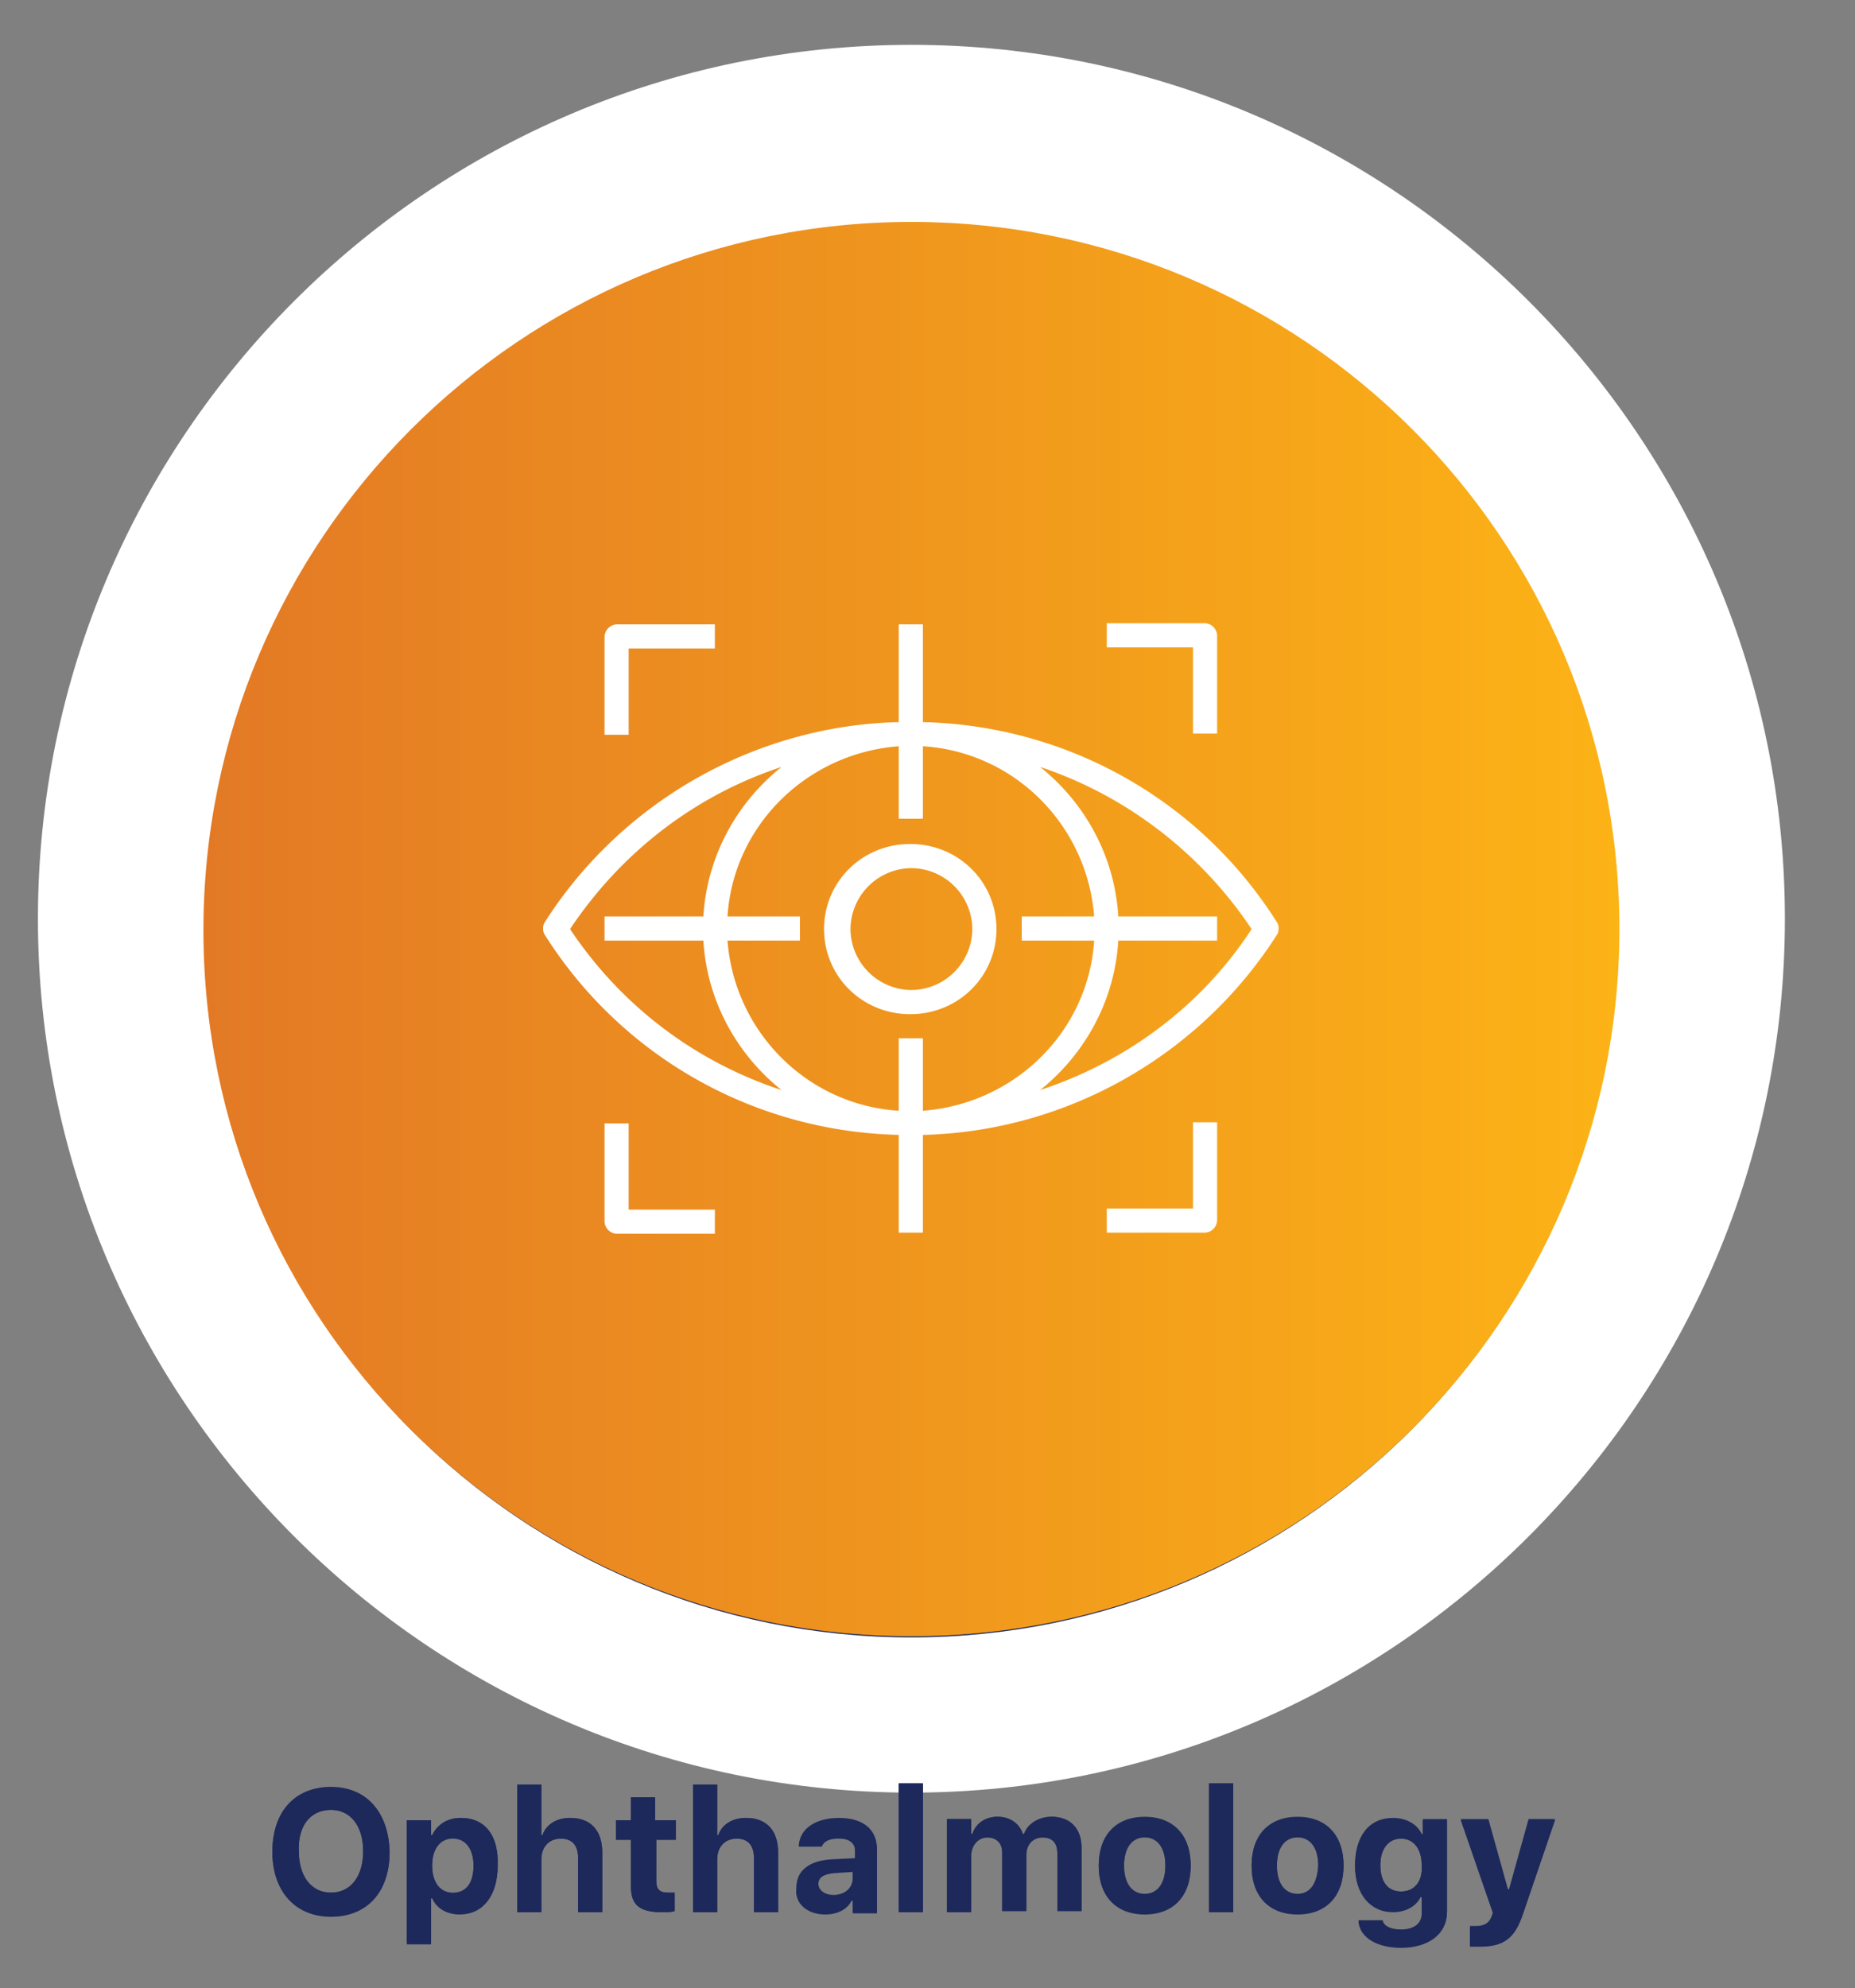 <svg xmlns="http://www.w3.org/2000/svg" viewBox="0 0 161.4 172.9" xmlns:v="https://vecta.io/nano"><rect x="0" y="0" width="161.4" height="172.9" fill="#808080" stroke="none"/><g fill="#fff"><path d="M79.3 147.9c-37.5 0-68-30.5-68-68s30.5-68 68-68 68 30.5 68 68-30.5 68-68 68z"/><path d="M79.3 19.9c33.1 0 60 26.9 60 60s-26.9 60-60 60-60-26.9-60-60 26.8-60 60-60m0-16c-41.9 0-76 34.1-76 76s34.1 76 76 76 76-34.1 76-76-34.1-76-76-76h0z"/></g><linearGradient id="A" gradientUnits="userSpaceOnUse" x1="111.262" y1="102.567" x2="47.262" y2="102.567"><stop offset="0" stop-color="#fcb316"/><stop offset="1" stop-color="#e37925"/></linearGradient><path d="M54.7,97.8h-2.1v8.5c0,0.6,0.5,1.1,1.1,1.1h8.5v-2.1h-7.5V97.8z" fill="url(#A)"/><linearGradient id="B" gradientUnits="userSpaceOnUse" x1="111.262" y1="59.107" x2="47.262" y2="59.107"><stop offset="0" stop-color="#fcb316"/><stop offset="1" stop-color="#e37925"/></linearGradient><path d="M103.8,63.9h2.1v-8.5c0-0.6-0.5-1.1-1.1-1.1h-8.5v2.1h7.5V63.9z" fill="url(#B)"/><path d="M54.7,56.5h7.5v-2.1h-8.5c-0.6,0-1.1,0.5-1.1,1.1v8.5h2.1V56.5z" fill="url(#B)"/><linearGradient id="C" gradientUnits="userSpaceOnUse" x1="111.262" y1="80.837" x2="47.262" y2="80.837"><stop offset="0" stop-color="#fcb316"/><stop offset="1" stop-color="#e37925"/></linearGradient><path d="M111.1 80.3c-6.7-10.6-18.2-17.1-30.8-17.4v-8.5h-2.1v8.5c-12.5.3-24.1 6.9-30.8 17.4-.2.3-.2.8 0 1.1C54.1 92 65.6 98.5 78.2 98.8v8.5h2.1v-8.5c12.5-.3 24.1-6.9 30.8-17.4.2-.3.2-.8 0-1.1zm-61.5.5c4.4-6.6 10.8-11.5 18.4-14-4 3.2-6.5 7.9-6.8 13h-8.6v2.1h8.6c.3 5.1 2.8 9.8 6.8 13a34.91 34.91 0 0 1-18.4-14.1zm28.6 9.6v6.3c-8-.5-14.3-6.9-14.9-14.8h6.3v-2.1h-6.3c.5-7.9 6.9-14.2 14.9-14.8v6.3h2.1V65c8 .5 14.3 6.9 14.9 14.8h-6.3v2.1h6.3c-.5 7.9-6.9 14.2-14.9 14.8v-6.3h-2.1zm12.3 4.5c4-3.2 6.5-7.9 6.8-13h8.6v-2.1h-8.6c-.3-5.1-2.8-9.8-6.8-13 7.5 2.5 14 7.5 18.4 14.1-4.3 6.6-10.8 11.5-18.4 14z" fill="url(#C)"/><path d="M103.8,105.2h-7.5v2.1h8.5c0.6,0,1.1-0.5,1.1-1.1v-8.5h-2.1V105.2z" fill="url(#A)"/><path d="M86.7 80.8c0-4.1-3.3-7.4-7.5-7.4-4.1 0-7.5 3.3-7.5 7.4s3.3 7.4 7.5 7.4c4.2.1 7.5-3.3 7.5-7.4zm-7.4 5.3a5.34 5.34 0 0 1-5.3-5.3 5.34 5.34 0 0 1 5.3-5.3 5.34 5.34 0 0 1 5.3 5.3 5.27 5.27 0 0 1-5.3 5.3z" fill="url(#C)"/><path d="M28.8 155.5c-3.1 0-5.1 2.1-5.1 5.6 0 3.4 2 5.6 5.1 5.6s5.1-2.1 5.1-5.6c-.1-3.5-2-5.6-5.1-5.6zm0 1.9c1.7 0 2.8 1.4 2.8 3.6s-1.1 3.6-2.8 3.6-2.8-1.4-2.8-3.6c-.1-2.2 1-3.6 2.8-3.6zm11.3.7c-1.1 0-2 .5-2.5 1.5h-.1v-1.3h-2.1V169h2.1v-3.9h.1c.4.9 1.3 1.4 2.4 1.4 2 0 3.3-1.6 3.3-4.2.1-2.6-1.1-4.2-3.2-4.2zm-.7 6.6c-1.1 0-1.8-.9-1.8-2.4s.7-2.4 1.8-2.4 1.8.9 1.8 2.4-.6 2.4-1.8 2.4zm5.6 1.6h2.1v-4.6c0-1 .6-1.8 1.7-1.8 1 0 1.5.6 1.5 1.7v4.7h2.1v-5.2c0-1.9-1-3-2.8-3-1.2 0-2.1.6-2.4 1.5h-.1v-4.4H45v11.1zm9.9-10v2h-1.3v1.7h1.3v4.1c0 1.6.8 2.2 2.7 2.2.4 0 .8 0 1.1-.1v-1.6h-.6c-.7 0-1-.3-1-1V160h1.7v-1.7H57v-2h-2.1zm5.4 10h2.1v-4.6c0-1 .6-1.8 1.7-1.8 1 0 1.5.6 1.5 1.7v4.7h2.1v-5.2c0-1.9-1-3-2.8-3-1.2 0-2.1.6-2.4 1.5h-.1v-4.4h-2.1v11.1zm12.2-1.4c-.7 0-1.3-.4-1.3-1s.4-.9 1.4-1l1.6-.1v.6c0 .8-.7 1.5-1.7 1.5zm-.7 1.6c1 0 1.9-.4 2.3-1.2h.1v1.1h2.1v-5.5c0-1.7-1.2-2.7-3.3-2.7-2 0-3.4.9-3.5 2.4h2c.2-.5.7-.7 1.5-.7.9 0 1.4.4 1.4 1.1v.7l-2 .1c-2 .1-3.1 1-3.1 2.4-.2 1.3.9 2.3 2.5 2.3zm6.4-.2h2.1v-11.2h-2.1v11.2zm4.2 0h2.1v-4.9c0-.9.6-1.6 1.4-1.6s1.3.5 1.3 1.3v5.1h2.1v-4.9c0-.9.6-1.5 1.4-1.5.9 0 1.3.5 1.3 1.4v5h2.1v-5.5c0-1.7-1-2.7-2.6-2.7-1.1 0-2.1.6-2.4 1.5H89c-.3-.9-1.1-1.5-2.2-1.5s-1.9.6-2.2 1.5h-.1v-1.3h-2.1v8.1zm17.2.2c2.5 0 4-1.6 4-4.2s-1.5-4.2-4-4.2-4 1.6-4 4.2 1.5 4.2 4 4.2zm0-1.7c-1.1 0-1.8-.9-1.8-2.5s.7-2.5 1.8-2.5 1.8.9 1.8 2.5-.7 2.5-1.8 2.5zm5.6 1.5h2.1v-11.2h-2.1v11.2zm7.7.2c2.5 0 4-1.6 4-4.2s-1.5-4.2-4-4.2-4 1.6-4 4.2 1.5 4.2 4 4.2zm0-1.7c-1.1 0-1.8-.9-1.8-2.5s.7-2.5 1.8-2.5 1.8.9 1.8 2.5c-.1 1.6-.7 2.5-1.8 2.5zm9-.3c-1.2 0-1.8-.9-1.8-2.3s.7-2.3 1.8-2.3 1.8.9 1.8 2.3c.1 1.4-.6 2.3-1.8 2.3zm0 4.9c2.4 0 4-1.2 4-3.1v-8h-2.1v1.3h-.1c-.4-.9-1.4-1.4-2.5-1.4-2.1 0-3.3 1.6-3.3 4.1 0 2.4 1.3 4 3.3 4 1.1 0 2-.5 2.4-1.3h.1v1.5c0 .9-.7 1.4-1.8 1.4-.9 0-1.5-.3-1.6-.8h-2.1c.1 1.4 1.6 2.3 3.7 2.3zm6.9-.1c2 0 3-.7 3.7-2.8l2.8-8.2H133l-1.7 6.1h-.1l-1.7-6.1h-2.4l2.8 8.1-.1.3c-.2.6-.6.9-1.4.9h-.5v1.7h.9z" fill="#1d295b"/><path d="M79.3 140.9c33.1 0 60-26.9 60-60s-26.9-60-60-60-60 26.9-60 60 26.8 60 60 60z" fill="none" stroke="#1d295b" stroke-width="3"/><linearGradient id="D" gradientUnits="userSpaceOnUse" x1="140.956" y1="80.86" x2="17.685" y2="80.86"><stop offset="0" stop-color="#fcb316"/><stop offset="1" stop-color="#e37925"/></linearGradient><path d="M79.3 142.3c34 0 61.6-27.5 61.6-61.5s-27.6-61.5-61.6-61.5-61.6 27.6-61.6 61.6 27.6 61.4 61.6 61.4z" fill="url(#D)"/><path d="M28.8 155.4c-3.1 0-5.1 2.1-5.1 5.6 0 3.4 2 5.6 5.1 5.6s5.1-2.1 5.1-5.6c-.1-3.4-2-5.6-5.1-5.6zm0 2c1.7 0 2.8 1.4 2.8 3.6s-1.1 3.6-2.8 3.6-2.8-1.4-2.8-3.6c-.1-2.2 1-3.6 2.8-3.6zm11.3.7c-1.1 0-2 .5-2.5 1.5h-.1v-1.3h-2.1v10.8h2.1V165h.1c.4.9 1.3 1.4 2.4 1.4 2 0 3.3-1.6 3.3-4.2.1-2.6-1.1-4.1-3.2-4.1zm-.7 6.5c-1.1 0-1.8-.9-1.8-2.4s.7-2.4 1.8-2.4 1.8.9 1.8 2.4-.6 2.4-1.8 2.4zm5.6 1.7h2.1v-4.6c0-1 .6-1.8 1.7-1.8 1 0 1.5.6 1.5 1.7v4.7h2.1v-5.2c0-1.9-1-3-2.8-3-1.2 0-2.1.6-2.4 1.5h-.1v-4.4H45v11.1zm9.9-10v2h-1.3v1.7h1.3v4.1c0 1.6.8 2.2 2.7 2.2.4 0 .8 0 1.1-.1v-1.6h-.6c-.7 0-1-.3-1-1V160h1.7v-1.7H57v-2h-2.1zm5.4 10h2.1v-4.6c0-1 .6-1.8 1.7-1.8 1 0 1.5.6 1.5 1.7v4.7h2.1v-5.2c0-1.9-1-3-2.8-3-1.2 0-2.1.6-2.4 1.5h-.1v-4.4h-2.1v11.1zm12.2-1.5c-.7 0-1.3-.4-1.3-1s.4-.9 1.4-1l1.6-.1v.6c0 .9-.7 1.5-1.7 1.5zm-.7 1.6c1 0 1.9-.4 2.3-1.2h.1v1.1h2.1v-5.5c0-1.7-1.2-2.7-3.3-2.7-2 0-3.4.9-3.5 2.4h2c.2-.5.7-.7 1.5-.7.9 0 1.4.4 1.4 1.1v.7l-2 .1c-2 .1-3.1 1-3.1 2.4-.2 1.3.9 2.3 2.5 2.3zm6.4-.1h2.1v-11.2h-2.1v11.2zm4.2 0h2.1v-4.9c0-.9.6-1.6 1.4-1.6s1.3.5 1.3 1.3v5.1h2.1v-4.9c0-.9.6-1.5 1.4-1.5.9 0 1.3.5 1.3 1.4v5h2.1v-5.5c0-1.7-1-2.7-2.6-2.7-1.1 0-2.1.6-2.4 1.5H89c-.3-.9-1.1-1.5-2.2-1.5s-1.9.6-2.2 1.5h-.1v-1.3h-2.1v8.1zm17.2.1c2.5 0 4-1.6 4-4.2s-1.5-4.2-4-4.2-4 1.6-4 4.2c0 2.7 1.5 4.2 4 4.2zm0-1.7c-1.1 0-1.8-.9-1.8-2.5s.7-2.5 1.8-2.5 1.8.9 1.8 2.5-.7 2.5-1.8 2.5zm5.6 1.6h2.1v-11.2h-2.1v11.2zm7.7.1c2.5 0 4-1.6 4-4.2s-1.5-4.2-4-4.2-4 1.6-4 4.2c0 2.7 1.5 4.2 4 4.2zm0-1.7c-1.1 0-1.8-.9-1.8-2.5s.7-2.5 1.8-2.5 1.8.9 1.8 2.5c-.1 1.6-.7 2.5-1.8 2.5zm9-.2c-1.2 0-1.8-.9-1.8-2.3s.7-2.3 1.8-2.3 1.8.9 1.8 2.3c.1 1.4-.6 2.3-1.8 2.3zm0 4.8c2.4 0 4-1.2 4-3.1v-8h-2.1v1.3h-.1c-.4-.9-1.4-1.4-2.5-1.4-2.1 0-3.3 1.6-3.3 4.1 0 2.4 1.3 4 3.3 4 1.1 0 2-.5 2.4-1.3h.1v1.5c0 .9-.7 1.4-1.8 1.4-.9 0-1.5-.3-1.6-.8h-2.1c.1 1.4 1.6 2.3 3.7 2.3zm6.9-.1c2 0 3-.7 3.7-2.8l2.8-8.2H133l-1.7 6.1h-.1l-1.7-6.1h-2.4l2.8 8.1-.1.3c-.2.6-.6.9-1.4.9h-.5v1.7h.9z" fill="#1d295b"/><path d="M54.7 56.4h7.5v-2.1h-8.5a1.11 1.11 0 0 0-1.1 1.1v8.5h2.1v-7.5zm49.1 7.4h2.1v-8.5a1.11 1.11 0 0 0-1.1-1.1h-8.5v2.1h7.5v7.5zM54.7 97.7h-2.1v8.5a1.11 1.11 0 0 0 1.1 1.1h8.5v-2.1h-7.5v-7.5zm56.4-17.5c-6.7-10.6-18.2-17.1-30.8-17.4v-8.5h-2.1v8.5c-12.5.3-24.1 6.9-30.8 17.4-.2.3-.2.8 0 1.1 6.7 10.6 18.2 17.1 30.8 17.4v8.5h2.1v-8.5c12.5-.3 24.1-6.9 30.8-17.4.2-.3.2-.8 0-1.1zm-61.5.6C54 74.2 60.4 69.2 68 66.7c-4 3.2-6.5 7.9-6.8 13h-8.6v2.1h8.6c.3 5.1 2.8 9.8 6.8 13-7.6-2.5-14-7.4-18.4-14zm28.6 9.5v6.3c-8-.5-14.3-6.9-14.9-14.8h6.3v-2.1h-6.3c.5-7.9 6.9-14.2 14.9-14.8v6.3h2.1v-6.3c8 .5 14.3 6.9 14.9 14.8h-6.3v2.1h6.3c-.5 7.9-6.9 14.2-14.9 14.8v-6.3h-2.1zm12.3 4.5c4-3.2 6.5-7.9 6.8-13h8.6v-2.1h-8.6c-.3-5.1-2.8-9.8-6.8-13 7.5 2.5 14 7.5 18.4 14.1-4.3 6.6-10.8 11.5-18.4 14zm-3.8-14c0-4.1-3.3-7.4-7.5-7.4s-7.5 3.3-7.5 7.4 3.3 7.4 7.5 7.4 7.5-3.3 7.5-7.4zm-7.4 5.3a5.34 5.34 0 0 1-5.3-5.3 5.34 5.34 0 0 1 5.3-5.3 5.34 5.34 0 0 1 5.3 5.3 5.34 5.34 0 0 1-5.3 5.3zm24.5 19h-7.5v2.1h8.5a1.11 1.11 0 0 0 1.1-1.1v-8.5h-2.1v7.5z" fill="#fff"/></svg>